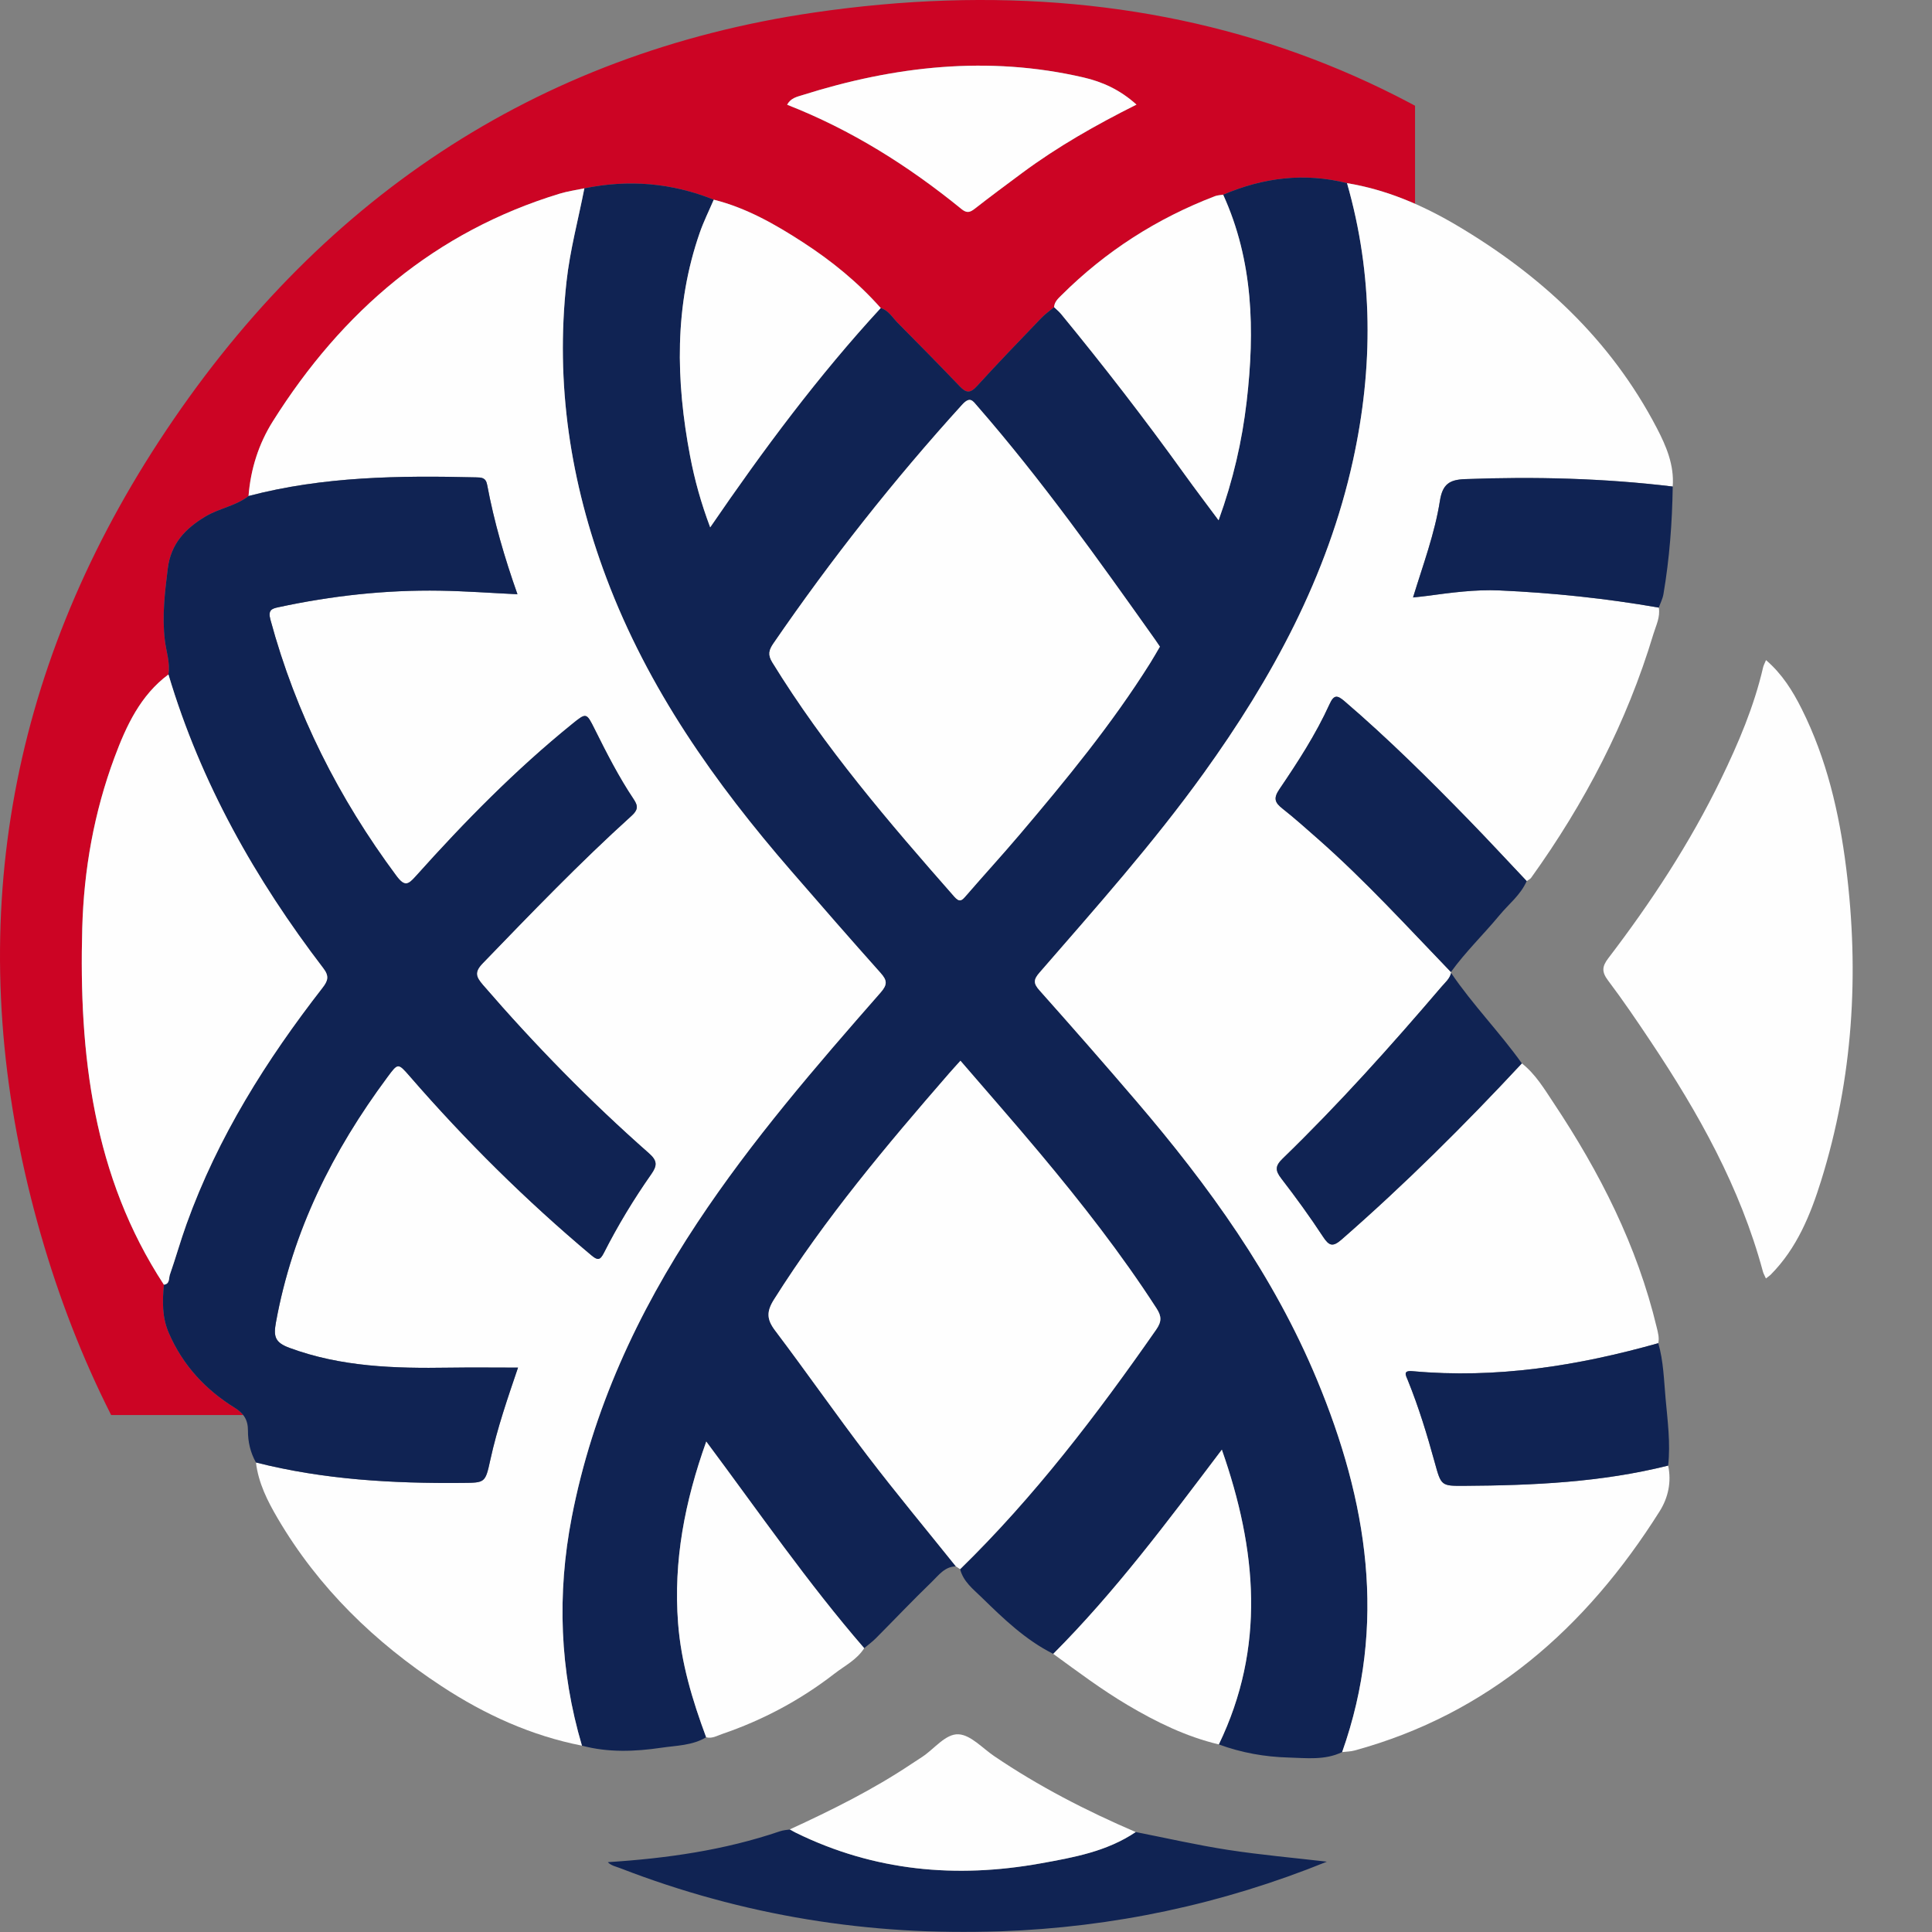 <svg height="4096" viewBox="0 0 4096 4096" width="4096" xmlns="http://www.w3.org/2000/svg" xmlns:xlink="http://www.w3.org/1999/xlink"><rect x="0" y="0" width="4096" height="4096" fill="#808080" stroke="none"/><mask id="a" fill="#fff"><path d="m0 0h4096v3947.934h-4096z" fill="#fff" fill-rule="evenodd"/></mask><mask id="b" fill="#fff"><path d="m0 0h1524.673v217.493h-1524.673z" fill="#fff" fill-rule="evenodd"/></mask><g fill="none" fill-rule="evenodd"><path d="m2409.463 221.756c-35.337-31.828-72.678-48.371-112.404-57.571-202.013-46.782-400.281-24.302-595.919 37.477-11.242 3.551-25.037 6.189-32.259 20.432 135.497 52.983 256.954 129.373 369.555 221.109 11.177 9.102 17.88 7.318 28.013-.595 33.196-25.909 66.994-51.027 100.81-76.083 75.004-55.59 155.649-101.422 242.205-144.769m1334.421 2488.676c4.527-3.576 7.813-5.661 10.497-8.373 54.893-55.418 83.795-125.809 106.643-199.193 67.489-216.767 81.17-438.471 52.949-663.175-14.683-116.909-41.283-230.991-94.273-336.81-19.091-38.121-41.414-74.034-75.6-103.39-2.648 6.49-5.141 10.844-6.226 15.537-19.216 83.008-52.281 160.508-89.103 236.456-65.855 135.844-148.057 260.936-239.032 380.029-13.485 17.641-14.147 29.148-.483 47.254 31.639 41.918 61.197 85.554 90.415 129.33 100.977 151.295 189.716 308.988 237.821 487.608 1.241 4.619 3.805 8.863 6.393 14.727m-3386.79-1280.493c-59.211 43.893-89.24 108.371-114.205 175.419-43.364 116.48-65.115 238.057-68.515 362.284-7.312 267.413 22.818 526.447 173.088 756.015-3.191 34.766-4.133 68.802 10.324 102.201 29.784 68.765 77.735 120.191 139.504 158.57 18.709 11.617 28.508 24.891 28.383 48.708-.119 23.222 5.135 46.592 16.98 67.416 5.213 43.586 24.524 81.794 45.965 118.332 86.896 148.112 206.379 263.236 347.172 355.733 91.834 60.325 190.252 105.181 297.986 126.318 55.77 14.93 112.231 12.666 168.347 4.416 32.051-4.711 65.634-4.557 95.007-22.18 12.542 3.404 23.295-3.355 34.293-7.109 85.936-29.35 165.43-71.716 237.738-127.772 21.799-16.898 47.426-29.35 63.016-53.995 8.326-7.029 17.212-13.47 24.888-21.186 39.53-39.734 78.111-80.505 118.422-119.381 14.516-13.997 27.572-32.742 51.147-32.766 2.964 1.957 5.928 3.919 8.892 5.876 6.793 26.406 27.47 42.041 45.195 59.344 46.597 45.488 93.504 90.847 152.262 120.142 51.601 37.637 102.736 76.003 157.635 108.531 61.024 36.165 124.272 67.06 193.383 83.505 47.796 17.604 97.404 26.387 147.842 27.792 38.092 1.055 77.115 6.115 113.627-11.568 8.779-1.08 17.832-1.073 26.295-3.392 283.44-77.5 490.356-258.685 646.846-507.2 17.958-28.516 25.472-61.902 18.023-96.821 5.201-47.751-1.241-95.288-5.487-142.481-3.507-39.029-4.419-78.862-15.441-117.013 2.404-11.403-.59-22.155-3.215-33.122-41.617-173.867-121.04-329.437-218.581-476.065-19.938-29.969-38.587-61.466-67.447-84.057-47.199-66.22-104.287-124.251-150.007-191.698l-.394-1.938c31.174-43.102 69.374-79.849 103.112-120.583 19.604-23.664 44.694-42.881 57.541-72.256 3.191-2.294 7.258-3.932 9.453-6.986 113.358-157.913 202.616-328.665 259.173-516.688 5.487-18.236 14.934-35.833 11.427-56.087 3.364-9.477 8.189-18.696 9.853-28.479 12.847-75.476 18.566-151.651 19.693-228.218 3.429-45.758-13.872-86.02-33.989-124.54-98.198-188.024-246.606-324.365-424.149-429.356-72.35-42.783-149.089-75.58-232.364-89.32-90.26-22.781-177.543-11.789-262.596 24.492-5.827 1-11.994 1.055-17.427 3.14-122.579 46.96-231.476 116.419-325.534 210.136-7.097 7.072-14.797 13.862-15.554 25.136-9.119 7.698-18.995 14.629-27.232 23.222-45.786 47.727-91.798 95.257-136.314 144.217-13.687 15.052-22.449 14.936-35.862.92-43.657-45.623-87.94-90.62-132.383-135.439-11.099-11.194-19.252-26.252-35.689-31.049-48.249-54.486-104.013-99.802-164.345-138.978-59.324-38.526-120.593-73.433-189.662-90.724-89.132-35.778-180.614-43.274-274.309-24.075-17.475 3.711-35.319 6.128-52.364 11.323-263.246 80.217-460.852 248.533-608.211 482.83-29.862 47.475-46.961 101.09-51.398 158.183-27.357 21.235-62.08 25.805-91.375 43.359-42.5 25.473-73.286 57.393-79.87 110.42-6.28 50.591-12.322 100.612-6.209 152 2.863 24.026 11.606 47.708 7.616 72.544m931.366 2517.995c-101.949-32.582-198.238-79.076-289.714-134.538-481.953-292.236-794.283-720.55-933.406-1274.801-143.888-573.223-48.762-1112.367 271.858-1603.405 332.512-509.248 797.718-822.033 1387.84-908.494 764.624-112.033 1416.975 127.429 1917.601 739.35 356.857 436.189 505.051 950.651 437.455 1519.28-70.632 594.127-350.649 1066.536-821.043 1418.65-137.113 102.63-286.834 182.209-445.912 242.921-69.898-8.139-140.083-14.286-209.606-24.995-65.604-10.108-130.505-25.02-195.715-37.815-104.579-44.954-205.64-96.815-300.384-161.195-24.798-16.849-49.573-44.801-75.344-46.046-27.59-1.337-51.201 31.031-77.002 47.966-7.539 4.944-15.131 9.796-22.622 14.807-81.755 54.652-169.247 98.036-258.022 138.886-6.841 1.233-13.956 1.607-20.474 3.827-118.696 40.44-241.298 57.725-365.511 65.6" fill="#cc0424" mask="url(#a)"/><path d="m1119.352 5.582c65.211 12.795 130.111 27.706 195.709 37.815 69.523 10.71 139.713 16.856 209.612 24.995-222.595 90.276-453.439 139.169-692.62 147.719-277.154 9.9-545.768-33.184-805.453-133.857-9.214-3.576-19.21-5.293-26.6-12.826 124.201-7.876 246.803-25.167 365.505-65.6 6.519-2.22 13.634-2.595 20.474-3.827 4.336 2.392 8.588 4.962 13.025 7.14 165.794 81.333 339.419 97.091 518.59 64.895 70.161-12.611 140.477-25.148 201.757-66.453" fill="#102353" mask="url(#b)" transform="translate(1288.467 3878.507)"/><path d="m2459.094 1370.959c-3.757-5.514-6.984-10.415-10.377-15.199-119.937-169.04-240.07-337.927-376.056-494.055-10.288-11.814-15.787-22.517-33.029-3.521-144.538 159.226-277.607 327.849-399.763 505.727-9.656 14.052-12.53 24.014-2.576 40.201 110.907 180.314 247.429 339.417 385.998 496.95 11.421 12.979 16.163 7.925 24.691-1.944 37.573-43.494 76.441-85.823 113.633-129.655 98.561-116.173 195.34-233.843 276.88-363.737 6.948-11.071 13.353-22.505 20.6-34.766m-591.87-717.906c16.431 4.803 24.59 19.861 35.683 31.055 44.444 44.819 88.733 89.81 132.389 135.439 13.413 14.016 22.174 14.126 35.856-.92 44.521-48.96 90.534-96.49 136.314-144.217 8.242-8.593 18.113-15.525 27.238-23.216 5.022 4.864 10.556 9.268 14.976 14.647 90.385 110.015 177.543 222.661 260.795 338.503 23.099 32.141 47.068 63.625 73.041 98.661 30.947-85.529 49.764-167.819 59.551-252.177 17.397-150.007 14.033-297.732-49.853-438.054 85.053-36.281 172.336-47.273 262.602-24.48 55.835 194.71 55.793 391.217 12.691 587.656-54.1 246.571-171.835 462.153-316.499 663.261-107.072 148.848-228.75 285.256-348.478 423.204-12.703 14.635-12.715 22.634.185 37.115 69.111 77.586 137.65 155.73 205.234 234.726 153.478 179.388 291.235 369.626 383.344 591.25 106.72 256.783 149.244 517.934 53.181 789.076-36.512 17.684-75.534 12.623-113.633 11.562-50.438-1.398-100.046-10.188-147.83-27.804 99.313-205.72 80.985-412.225 6.411-624.9-115.469 152.761-226.436 301.627-357.436 432.883-58.764-29.301-105.671-74.654-152.268-120.142-17.725-17.303-38.396-32.938-45.189-59.35 157.104-153.203 289.84-327.407 415.573-507.807 11.988-17.199 11.767-28.246.835-45.169-74.89-115.952-159.579-224.066-247.692-329.401-54.923-65.656-111.474-129.876-168.018-195.587-9.632 10.728-17.129 18.843-24.375 27.185-132.395 152.393-262.316 306.712-370.819 478.837-16.377 25.976-15.608 42.298 2.284 65.975 66.392 87.884 129.431 178.449 196.258 265.972 60.642 79.42 124.577 156.184 187.056 234.125-23.57.025-36.631 18.769-51.147 32.766-40.311 38.876-78.886 79.641-118.422 119.381-7.676 7.716-16.562 14.157-24.894 21.18-119.477-137.948-223.4-288.617-334.844-438.091-45.517 127.422-69.821 253.06-59.754 384.837 6.453 84.437 30.428 163.839 59.563 242.13-29.379 17.622-62.962 17.475-95.013 22.186-56.11 8.244-112.571 10.507-168.347-4.416-47.181-159.661-53.205-321.359-21.536-484.627 44.217-227.942 139.546-432.975 266.001-623.906 115.559-174.468 251.598-331.756 388.675-488.075 14.958-17.058 14.045-25.903-.101-41.728-63.875-71.458-126.813-143.806-189.626-216.258-161.553-186.349-303.199-385.917-391.675-621.171-76.202-202.616-108.354-411.01-84.48-627.942 7.401-67.232 25.049-132.017 37.872-197.948 93.695-19.199 185.177-11.703 274.315 24.063-9.954 23.247-21.321 45.991-29.635 69.857-54.231 155.681-50.819 314.25-20.498 473.844 9.542 50.211 23.134 99.281 42.583 150.982 113.37-165.709 229.675-321.783 361.557-464.975" fill="#102353"/><path d="m2845.472 3714.582c96.063-271.136 53.539-532.293-53.181-789.076-92.102-221.618-229.865-411.857-383.344-591.25-67.584-78.997-136.117-157.14-205.228-234.726-12.906-14.482-12.888-22.48-.191-37.109 119.728-137.954 241.412-274.356 348.484-423.21 144.663-201.107 262.393-416.69 316.493-663.254 43.102-196.439 43.144-392.946-12.691-587.662 83.276 13.727 160.015 46.524 232.358 89.307 177.543 104.991 325.952 241.332 424.149 429.356 20.117 38.52 37.418 78.782 34.001 124.54-146.351-17.653-293.084-21.235-440.306-15.739-33.393 1.245-47.736 10.961-53.324 46.304-10.938 69.207-35.653 135.12-56.933 204.603 11.713-1.294 20.409-2.073 29.051-3.239 51.243-6.888 102.862-13.954 154.325-11.648 113.155 5.073 225.846 16.874 337.635 36.416 3.507 20.254-5.94 37.851-11.427 56.087-56.557 188.03-145.82 358.775-259.179 516.688-2.195 3.055-6.256 4.692-9.453 6.986-40.824-43.151-81.147-86.811-122.573-129.336-85.011-87.271-171.472-172.953-263.842-252.146-15.554-13.335-22.455-13.586-31.663 6.68-29.057 63.944-67.215 122.607-106.356 180.271-13.318 19.622-9.018 28.51 6.847 41.035 25.955 20.493 50.682 42.642 75.552 64.545 99.623 87.762 189.25 186.11 281.383 281.79 0 0 .4 1.938.4 1.957-3.077 12.599-12.811 20.432-20.534 29.485-107.507 125.938-217.908 249.116-336.586 364.081-16.174 15.672-16.013 25.179-2.809 42.304 30.828 39.974 60.606 80.947 88.327 123.245 13.115 20.014 20.928 22.192 39.559 5.913 134.131-117.167 260.431-242.694 382.043-373.349 28.866 22.591 47.509 54.087 67.453 84.057 97.536 146.627 176.959 302.197 218.576 476.065 2.63 10.967 5.624 21.72 3.221 33.122-170.625 48.101-343.486 75.592-521.011 59.307-21.268-1.951-14.224 8.869-9.787 19.824 22.914 56.621 40.728 115.014 56.915 173.965 13.616 49.579 13.64 49.634 63.087 49.328 145.164-.896 289.816-7.348 431.724-42.93 7.443 34.919-.066 68.305-18.023 96.821-156.49 248.515-363.406 429.7-646.852 507.206-8.457 2.312-17.51 2.306-26.289 3.386" fill="#fefefe"/><path d="m1238.902 399.28c-12.823 65.932-30.47 130.716-37.872 197.948-23.874 216.932 8.278 425.326 84.48 627.942 88.476 235.254 230.122 434.821 391.675 621.171 62.813 72.458 125.751 144.806 189.626 216.258 14.147 15.825 15.059 24.67.101 41.728-137.077 156.319-273.117 313.606-388.675 488.081-126.455 190.925-221.784 395.958-265.995 623.9-31.675 163.268-25.651 324.966 21.53 484.627-107.728-21.137-206.152-65.993-297.986-126.325-140.787-92.491-260.27-207.615-347.172-355.727-21.441-36.539-40.752-74.746-45.971-118.326 143.775 36.526 290.186 44.678 437.539 43.323 48.052-.442 48.643.35 59.312-48.726 14.707-67.631 37.394-132.753 58.746-195.716-49.651 0-98.049-.62-146.423.123-114.515 1.754-227.933-1.331-337.993-41.943-31.114-11.482-34.245-24.149-28.794-54.124 35.313-194.256 120.593-363.952 235.996-519.479 22.58-30.43 22.58-31.184 47.611-2.331 118.613 136.703 246.553 263.31 384.596 379.207 13.801 11.587 18.834 11.568 27.226-4.956 29.438-57.958 63.034-113.48 100.219-166.488 12.614-17.978 13.347-28.399-4.539-44.151-125.4-110.432-242.277-229.862-351.955-356.831-15.029-17.395-19.007-27.314-.734-46.218 102.957-106.506 205.622-213.283 315.348-312.502 13.503-12.212 14.654-20.413 4.789-35.128-31.585-47.132-57.38-97.796-82.727-148.676-17.624-35.367-17.713-35.422-47.885-10.986-119.74 96.981-227.724 206.824-330.765 321.893-16.663 18.616-23.886 24.099-41.987-.258-121.94-164.09-212.999-343.655-266.962-543.039-5.499-20.327 3.113-23.179 16.604-26.087 113.102-24.4 227.438-37.029 343.003-35.159 53.885.871 107.722 4.864 164.196 7.569-27.518-77.819-49.656-153.914-64.25-232.083-2.916-15.61-12.149-15.475-23.653-15.758-162.084-3.938-323.697-2.122-482.233 39.581 4.443-57.093 21.542-110.708 51.404-158.183 147.359-234.297 344.965-402.613 608.211-482.83 17.045-5.195 34.884-7.612 52.358-11.323" fill="#fefefe"/><path d="m526.929 1051.617c158.536-41.703 320.149-43.519 482.233-39.581 11.505.282 20.737.147 23.653 15.758 14.594 78.168 36.732 154.264 64.256 232.083-56.479-2.705-110.317-6.698-164.202-7.569-115.565-1.871-229.901 10.759-342.997 35.159-13.497 2.907-22.109 5.76-16.61 26.087 53.962 199.384 145.021 378.949 266.962 543.039 18.101 24.357 25.323 18.874 41.987.258 103.04-115.069 211.025-224.912 330.765-321.899 30.172-24.431 30.261-24.376 47.885 10.992 25.347 50.873 51.142 101.544 82.727 148.67 9.864 14.721 8.719 22.922-4.789 35.134-109.726 99.213-212.391 205.996-315.348 312.502-18.268 18.898-14.296 28.822.734 46.218 109.678 126.969 226.555 246.399 351.955 356.831 17.886 15.751 17.153 26.173 4.539 44.151-37.186 53.008-70.781 108.531-100.219 166.488-8.391 16.524-13.425 16.543-27.226 4.956-138.043-115.897-265.984-242.504-384.596-379.213-25.031-28.853-25.031-28.093-47.611 2.337-115.398 155.527-200.683 325.224-235.996 519.473-5.451 29.982-2.32 42.648 28.794 54.13 110.06 40.612 223.478 43.691 337.993 41.943 48.374-.742 96.772-.123 146.423-.123-21.351 62.963-44.038 128.085-58.746 195.716-10.67 49.076-11.26 48.285-59.312 48.726-147.353 1.356-293.764-6.796-437.539-43.323-11.833-20.83-17.093-44.2-16.968-67.422.125-23.817-9.674-37.091-28.383-48.714-61.775-38.373-109.726-89.798-139.504-158.564-14.463-33.398-13.514-67.441-10.365-102.219 12.918-1.429 10.127-13.783 12.739-21.278 12.369-35.502 22.532-71.82 35.241-107.181 66.463-184.908 169.283-347.869 288.211-500.845 11.534-14.838 14.797-24.596 2.01-41.329-144.019-188.355-259.864-392.603-328.528-623.066 3.984-24.836-4.759-48.518-7.616-72.55-6.119-51.382-.078-101.403 6.203-152 6.584-53.02 37.371-84.94 79.876-110.414 29.295-17.561 64.012-22.124 91.369-43.359" fill="#102353"/><g fill="#fefefe"><path d="m2026.63 3320.961c-62.479-77.935-126.407-154.705-187.05-234.125-66.827-87.516-129.873-178.087-196.264-265.965-17.886-23.676-18.661-40.004-2.284-65.981 108.503-172.119 238.424-326.438 370.825-478.837 7.246-8.342 14.737-16.451 24.369-27.179 56.545 65.705 113.096 129.925 168.018 195.587 88.112 105.335 172.808 213.442 247.692 329.394 10.932 16.929 11.153 27.97-.835 45.169-125.728 180.406-258.469 354.61-415.573 507.813-2.97-1.957-5.934-3.913-8.898-5.876"/><path d="m3743.886 2710.432c-2.588-5.864-5.153-10.108-6.399-14.727-48.106-178.621-136.845-336.313-237.815-487.608-29.218-43.777-58.781-87.406-90.415-129.33-13.67-18.107-13.002-29.608.477-47.254 90.975-119.093 173.177-244.184 239.032-380.029 36.822-75.948 69.886-153.448 89.103-236.456 1.085-4.692 3.578-9.047 6.226-15.537 34.186 29.356 56.515 65.269 75.606 103.39 52.99 105.819 79.59 219.901 94.273 336.81 28.222 224.704 14.54 446.408-52.949 663.175-22.848 73.384-51.75 143.775-106.643 199.193-2.69 2.711-5.976 4.797-10.497 8.373"/><path d="m357.097 1429.938c68.664 230.463 184.509 434.717 328.528 623.072 12.793 16.727 9.525 26.486-2.01 41.329-118.929 152.976-221.748 315.937-288.211 500.845-12.709 35.355-22.872 71.679-35.241 107.175-2.612 7.502.179 19.855-12.739 21.278-150.234-229.549-180.364-488.584-173.046-755.997 3.399-124.227 25.15-245.804 68.515-362.284 24.959-67.048 54.994-131.526 114.205-175.419"/><path d="m1867.223 653.055c-131.882 143.192-248.187 299.259-361.557 464.969-19.449-51.695-33.041-100.765-42.577-150.982-30.321-159.588-33.733-318.157 20.492-473.838 8.314-23.873 19.687-46.61 29.635-69.863 69.069 17.309 130.338 52.21 189.662 90.737 60.326 39.182 116.09 84.492 164.345 138.978"/><path d="m2593.216 412.774c63.881 140.322 67.25 288.047 49.853 438.054-9.787 84.357-28.609 166.648-59.551 252.177-25.973-35.03-49.943-66.514-73.041-98.661-83.252-115.842-170.416-228.482-260.795-338.503-4.419-5.379-9.954-9.783-14.976-14.647.751-11.28 8.451-18.07 15.548-25.142 94.059-93.718 202.956-163.176 325.534-210.136 5.433-2.085 11.6-2.141 17.427-3.14"/><path d="m2232.984 3506.323c131-131.256 241.966-280.122 357.436-432.883 74.574 212.675 92.902 419.186-6.405 624.9-69.123-16.426-132.372-47.322-193.401-83.486-54.893-32.527-106.034-70.894-157.629-108.531"/></g><path d="m3076.061 2060.796c-92.138-95.686-181.76-194.029-281.383-281.79-24.87-21.904-49.603-44.059-75.552-64.545-15.87-12.525-20.17-21.413-6.847-41.035 39.136-57.669 77.3-116.333 106.356-180.277 9.208-20.26 16.103-20.008 31.657-6.674 92.377 79.193 178.837 164.875 263.848 252.146 41.426 42.525 81.749 86.185 122.573 129.336-12.847 29.375-37.937 48.592-57.541 72.256-33.738 40.734-71.938 77.481-103.112 120.583" fill="#102353"/><path d="m1497.131 3683.169c-29.134-78.291-53.11-157.693-59.563-242.13-10.067-131.777 14.236-257.415 59.754-384.837 111.444 149.473 215.367 300.143 334.85 438.091-15.59 24.645-41.217 37.103-63.01 53.995-72.308 56.056-151.808 98.422-237.744 127.772-10.992 3.76-21.751 10.519-34.287 7.109" fill="#fefefe"/><path d="m3536.634 3107.171c-141.908 35.576-286.553 42.035-431.718 42.93-49.454.307-49.478.245-63.093-49.328-16.186-58.951-34.001-117.351-56.915-173.965-4.437-10.961-11.475-21.775 9.787-19.824 177.525 16.279 350.392-11.206 521.011-59.307 11.022 38.152 11.934 77.984 15.441 117.007 4.246 47.199 10.694 94.736 5.487 142.487" fill="#102353"/><path d="m3516.77 1288.195c-111.79-19.548-224.48-31.343-337.635-36.416-51.464-2.312-103.082 4.76-154.319 11.648-8.648 1.165-17.343 1.944-29.057 3.239 21.28-69.483 46.001-135.396 56.933-204.603 5.588-35.343 19.932-45.059 53.324-46.304 147.222-5.496 293.955-1.914 440.306 15.739-1.139 76.568-6.853 152.743-19.705 228.218-1.664 9.783-6.489 19.002-9.847 28.479" fill="#102353"/><path d="m3226.461 2254.432c-121.618 130.655-247.913 256.182-382.043 373.349-18.632 16.273-26.444 14.101-39.565-5.913-27.715-42.298-57.493-83.272-88.321-123.245-13.204-17.125-13.365-26.633 2.809-42.304 118.678-114.971 229.072-238.143 336.586-364.087 7.723-9.047 17.457-16.88 20.534-29.479 45.714 67.428 102.808 125.46 150.001 191.68" fill="#102353"/><path d="m2409.463 221.756c-86.556 43.347-167.201 89.179-242.205 144.769-33.816 25.056-67.614 50.174-100.81 76.083-10.133 7.913-16.836 9.697-28.013.595-112.601-91.736-234.058-168.126-369.555-221.109 7.222-14.243 21.017-16.88 32.259-20.432 195.638-61.779 393.906-84.259 595.919-37.477 39.726 9.201 77.067 25.743 112.404 57.571" fill="#fefefe"/><path d="m2407.819 3884.089c-61.28 41.305-131.596 53.842-201.757 66.453-179.171 32.196-352.796 16.438-518.59-64.895-4.437-2.177-8.69-4.748-13.025-7.14 88.775-40.851 176.261-84.235 258.016-138.886 7.497-5.011 15.089-9.863 22.622-14.807 25.806-16.935 49.418-49.303 77.002-47.966 25.777 1.245 50.551 29.197 75.349 46.046 94.744 64.38 195.805 116.235 300.384 161.195" fill="#fefefe"/><path d="m2459.094 1370.959c-7.246 12.261-13.652 23.695-20.6 34.766-81.54 129.894-178.318 247.564-276.88 363.737-37.192 43.832-76.059 86.161-113.633 129.655-8.529 9.869-13.27 14.923-24.691 1.944-138.568-157.533-275.091-316.636-385.998-496.95-9.954-16.187-7.079-26.148 2.576-40.201 122.155-177.879 255.224-346.502 399.763-505.727 17.242-18.996 22.741-8.293 33.029 3.521 135.986 156.128 256.119 325.015 376.056 494.055 3.394 4.784 6.62 9.685 10.377 15.199" fill="#fefefe"/></g></svg>